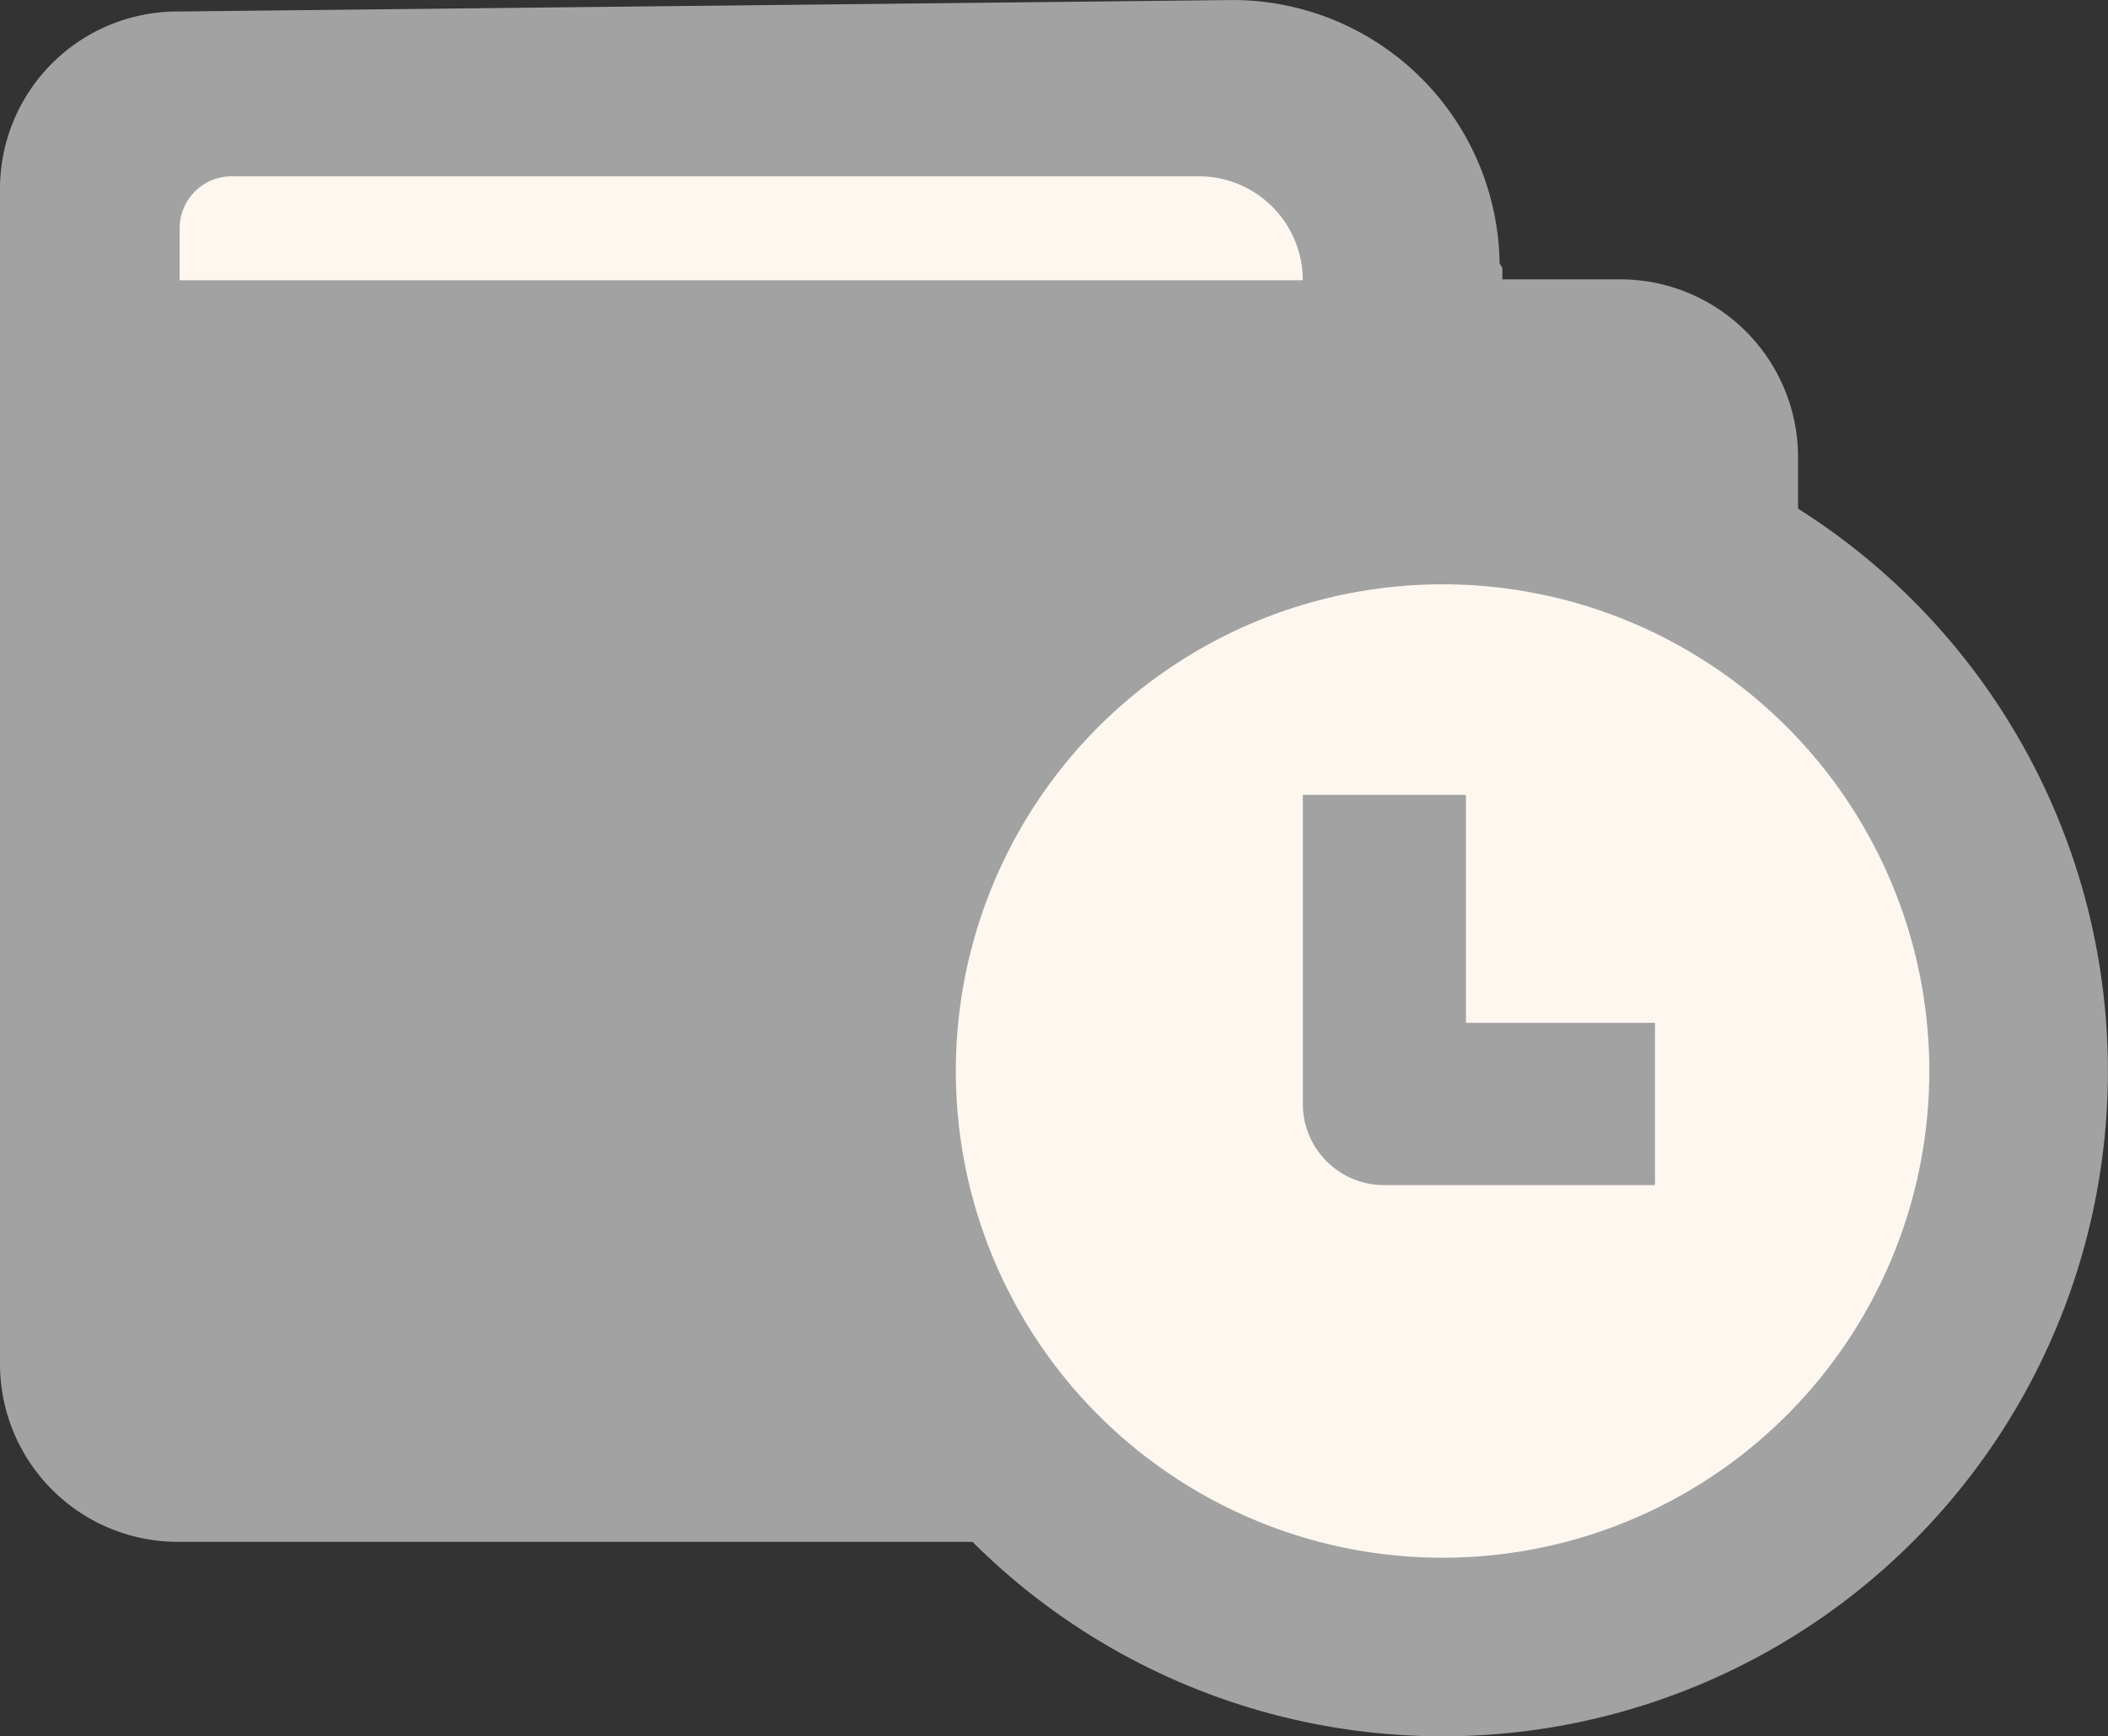 <svg xmlns="http://www.w3.org/2000/svg" width="25.98" height="21.401" viewBox="0 0 25.98 21.401">
  <rect x="0" y="0" width="25.98" height="21.401" fill="#333333" stroke="none"/>
  <g id="icon_dms_grey" transform="translate(-41 -438.999)">
    <path id="Path_119619" data-name="Path 119619" d="M19.746,6.531v.141h1.429a2.193,2.193,0,0,1,2.215,2.172v8.785l-.011-.934v3.366a2.2,2.2,0,0,1-2.215,2.172H3.445A2.193,2.193,0,0,1,1.23,20.062V5.543A2.186,2.186,0,0,1,3.412,3.371L16.357,3.23a3.292,3.292,0,0,1,3.355,3.247Z" transform="translate(39.77 435.77)" fill="#a2a2a2" fill-rule="evenodd"/>
    <path id="Rectangle_8881" data-name="Rectangle 8881" d="M.641,0H12.561a1.281,1.281,0,0,1,1.281,1.281v0a0,0,0,0,1,0,0H0a0,0,0,0,1,0,0V.641A.641.641,0,0,1,.641,0Z" transform="translate(43.214 441.172)" fill="#fdf7f0"/>
    <g id="Group_46755" data-name="Group 46755" transform="translate(23 -20.992)">
      <circle id="Ellipse_2559" data-name="Ellipse 2559" cx="8.2" cy="8.2" r="8.2" transform="translate(27.579 464.992)" fill="#a2a2a2"/>
      <circle id="Ellipse_2560" data-name="Ellipse 2560" cx="5.999" cy="5.999" r="5.999" transform="translate(29.78 467.193)" fill="#fdf7f0"/>
    </g>
    <path id="Path_119629" data-name="Path 119629" d="M16.32,12.46v2.8h2.33v2H15.31a1,1,0,0,1-1-1V12.45h2Z" transform="translate(42.747 436.346)" fill="#a2a2a2" fill-rule="evenodd"/>
  </g>
</svg>
